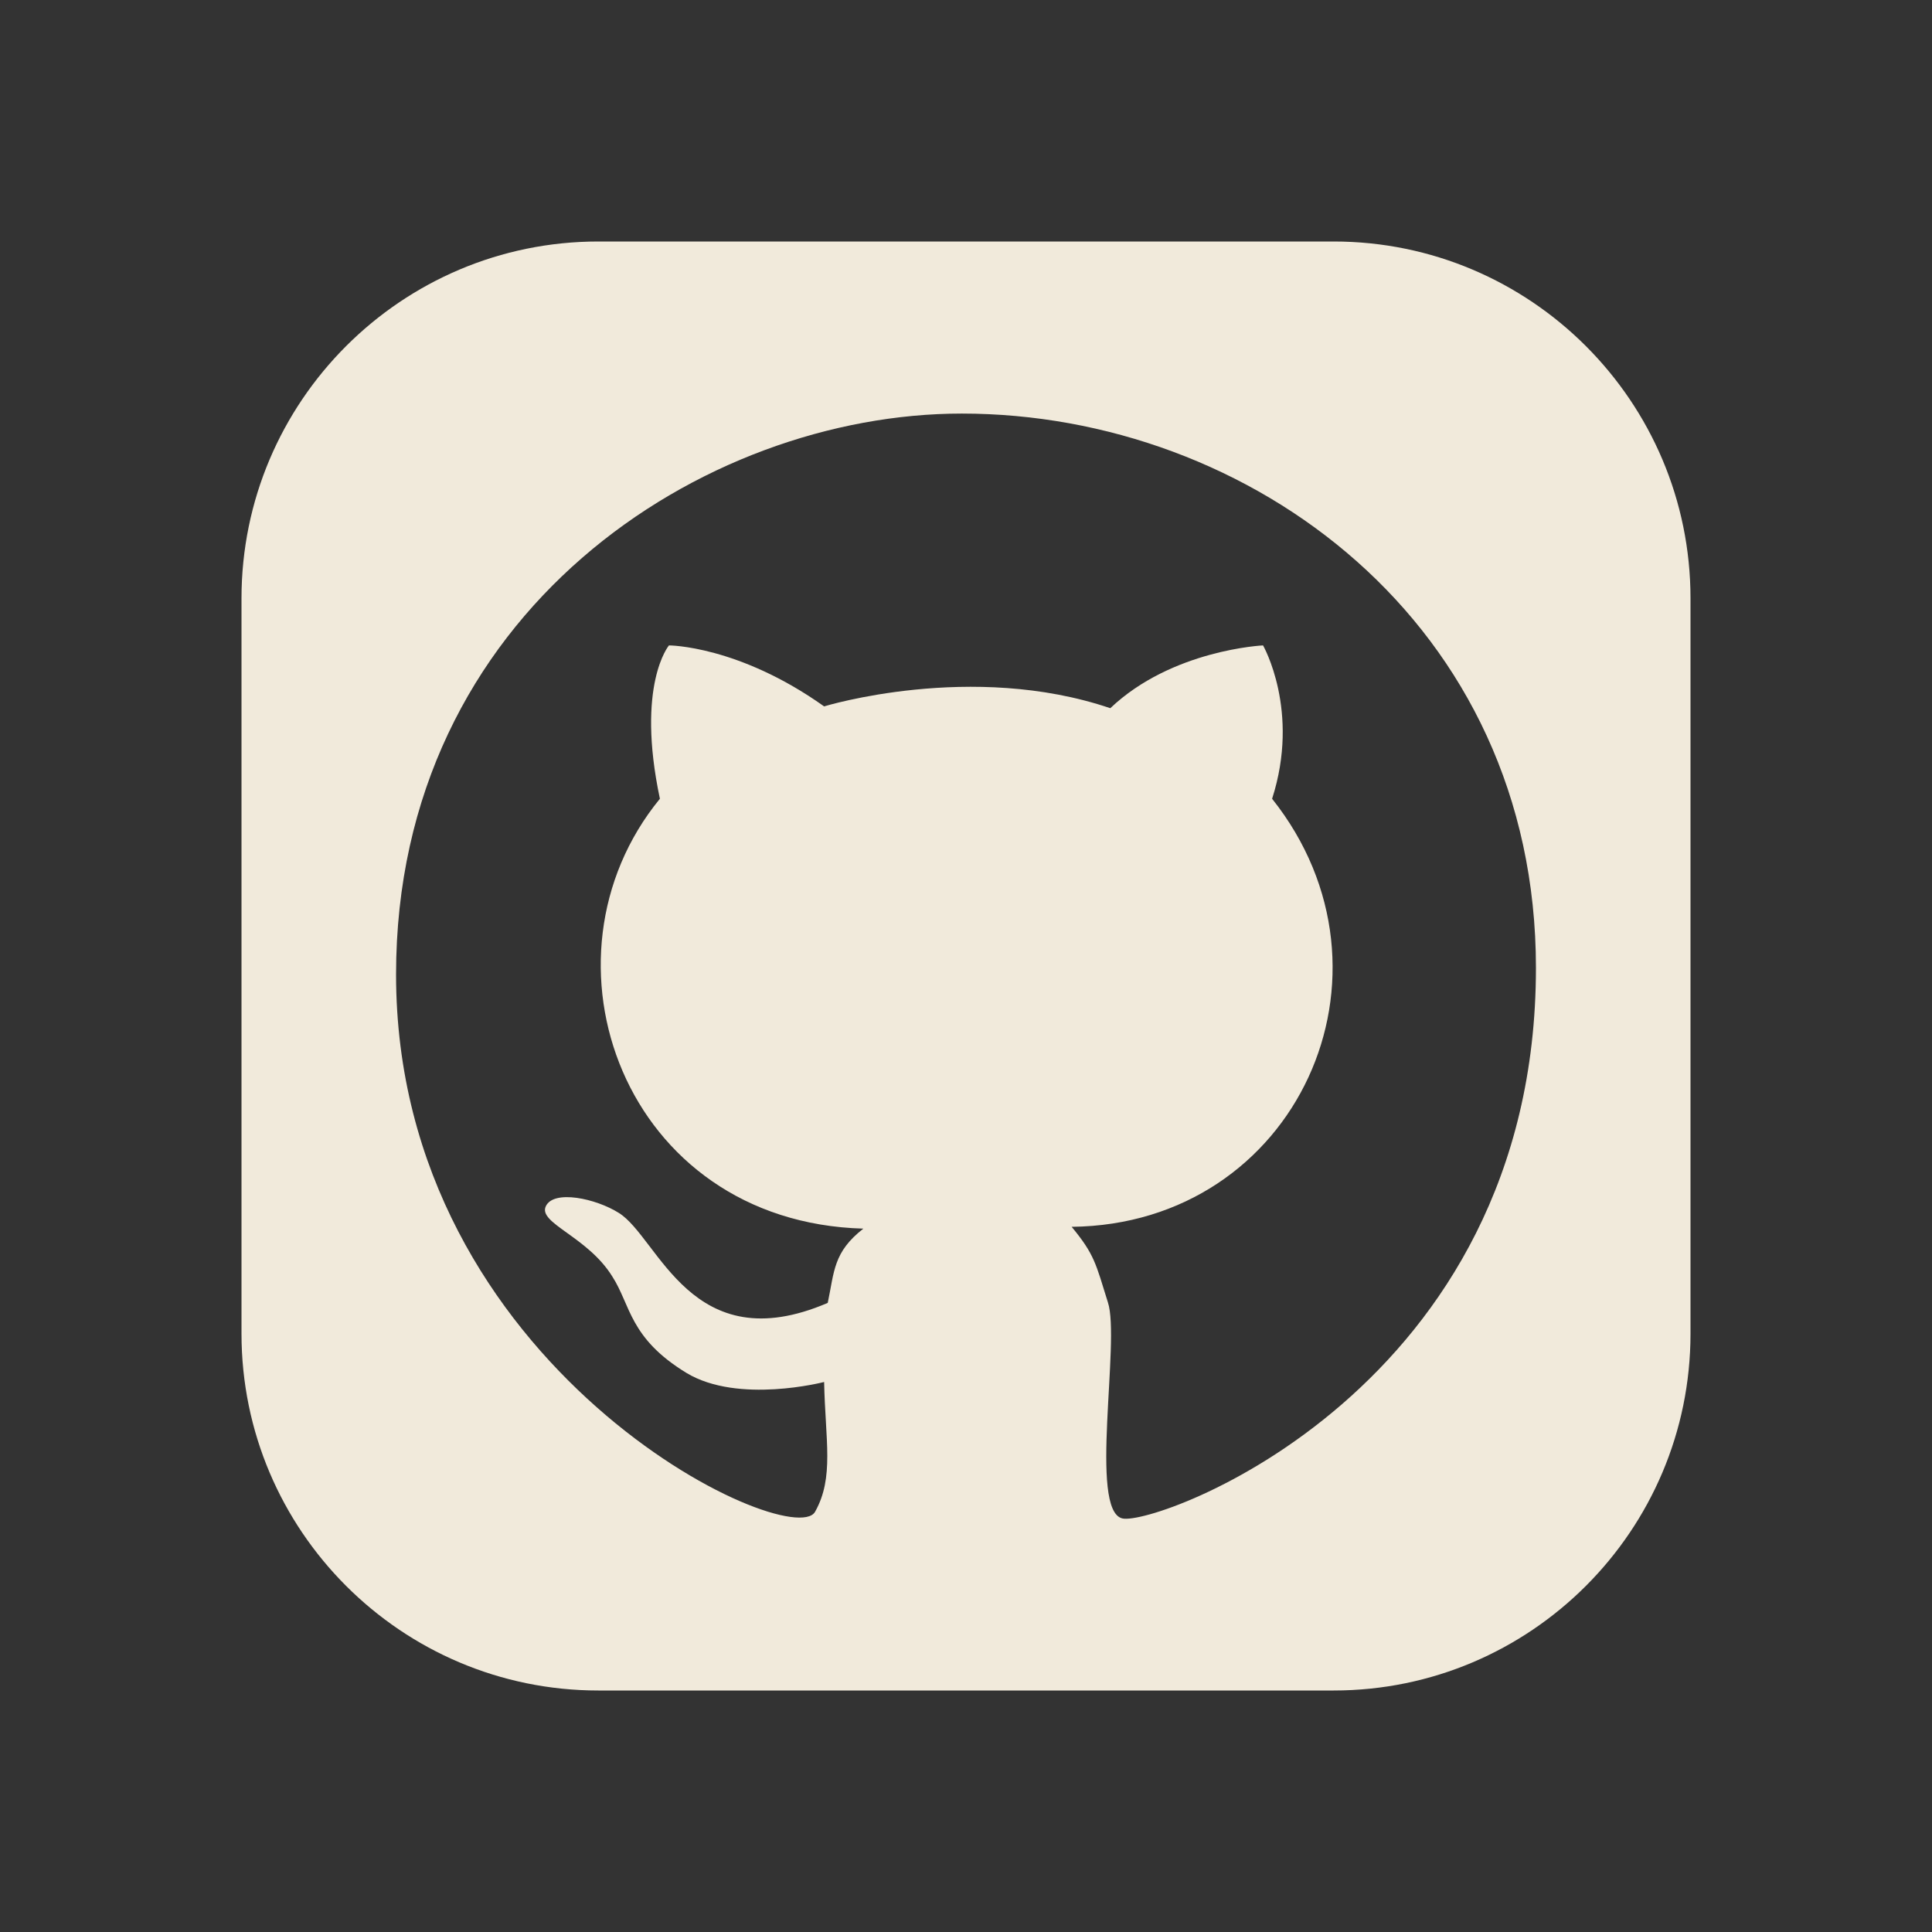 <?xml version="1.0" encoding="UTF-8"?><svg id="a" xmlns="http://www.w3.org/2000/svg" viewBox="0 0 32 32"><rect x="0" y="0" width="32" height="32" fill="#333333" stroke="none"/><path d="M22.09,4H9.91c-3.26,0-5.91,2.65-5.91,5.91v12.18c0,3.26,2.65,5.91,5.91,5.91h12.18c3.26,0,5.91-2.65,5.91-5.91V9.91c0-3.26-2.65-5.91-5.91-5.91Zm-3.5,21.15c-.56-.13-.03-2.95-.24-3.58-.2-.64-.22-.79-.6-1.25,3.73-.04,5.62-4.2,3.32-7.09,.47-1.46-.15-2.54-.15-2.54,0,0-1.51,.07-2.53,1.04-2.3-.78-4.74-.03-4.74-.03-1.42-1.01-2.57-1.01-2.57-1.01,0,0-.55,.65-.15,2.54-2.17,2.65-.6,7.01,3.37,7.12-.5,.39-.48,.71-.59,1.23-2.26,.97-2.8-1.08-3.46-1.49-.38-.24-1.08-.39-1.21-.11-.13,.28,.69,.5,1.1,1.16,.31,.48,.28,1.02,1.23,1.6,.86,.52,2.28,.15,2.28,.15,.02,.97,.17,1.58-.15,2.15-.39,.69-6.94-2.34-6.94-8.9,0-6.01,5.09-9.29,9.37-9.29,4.77,0,9.51,3.47,9.51,9.18,0,6.99-6.29,9.25-6.85,9.12Z" fill="#F1EADB"/></svg>